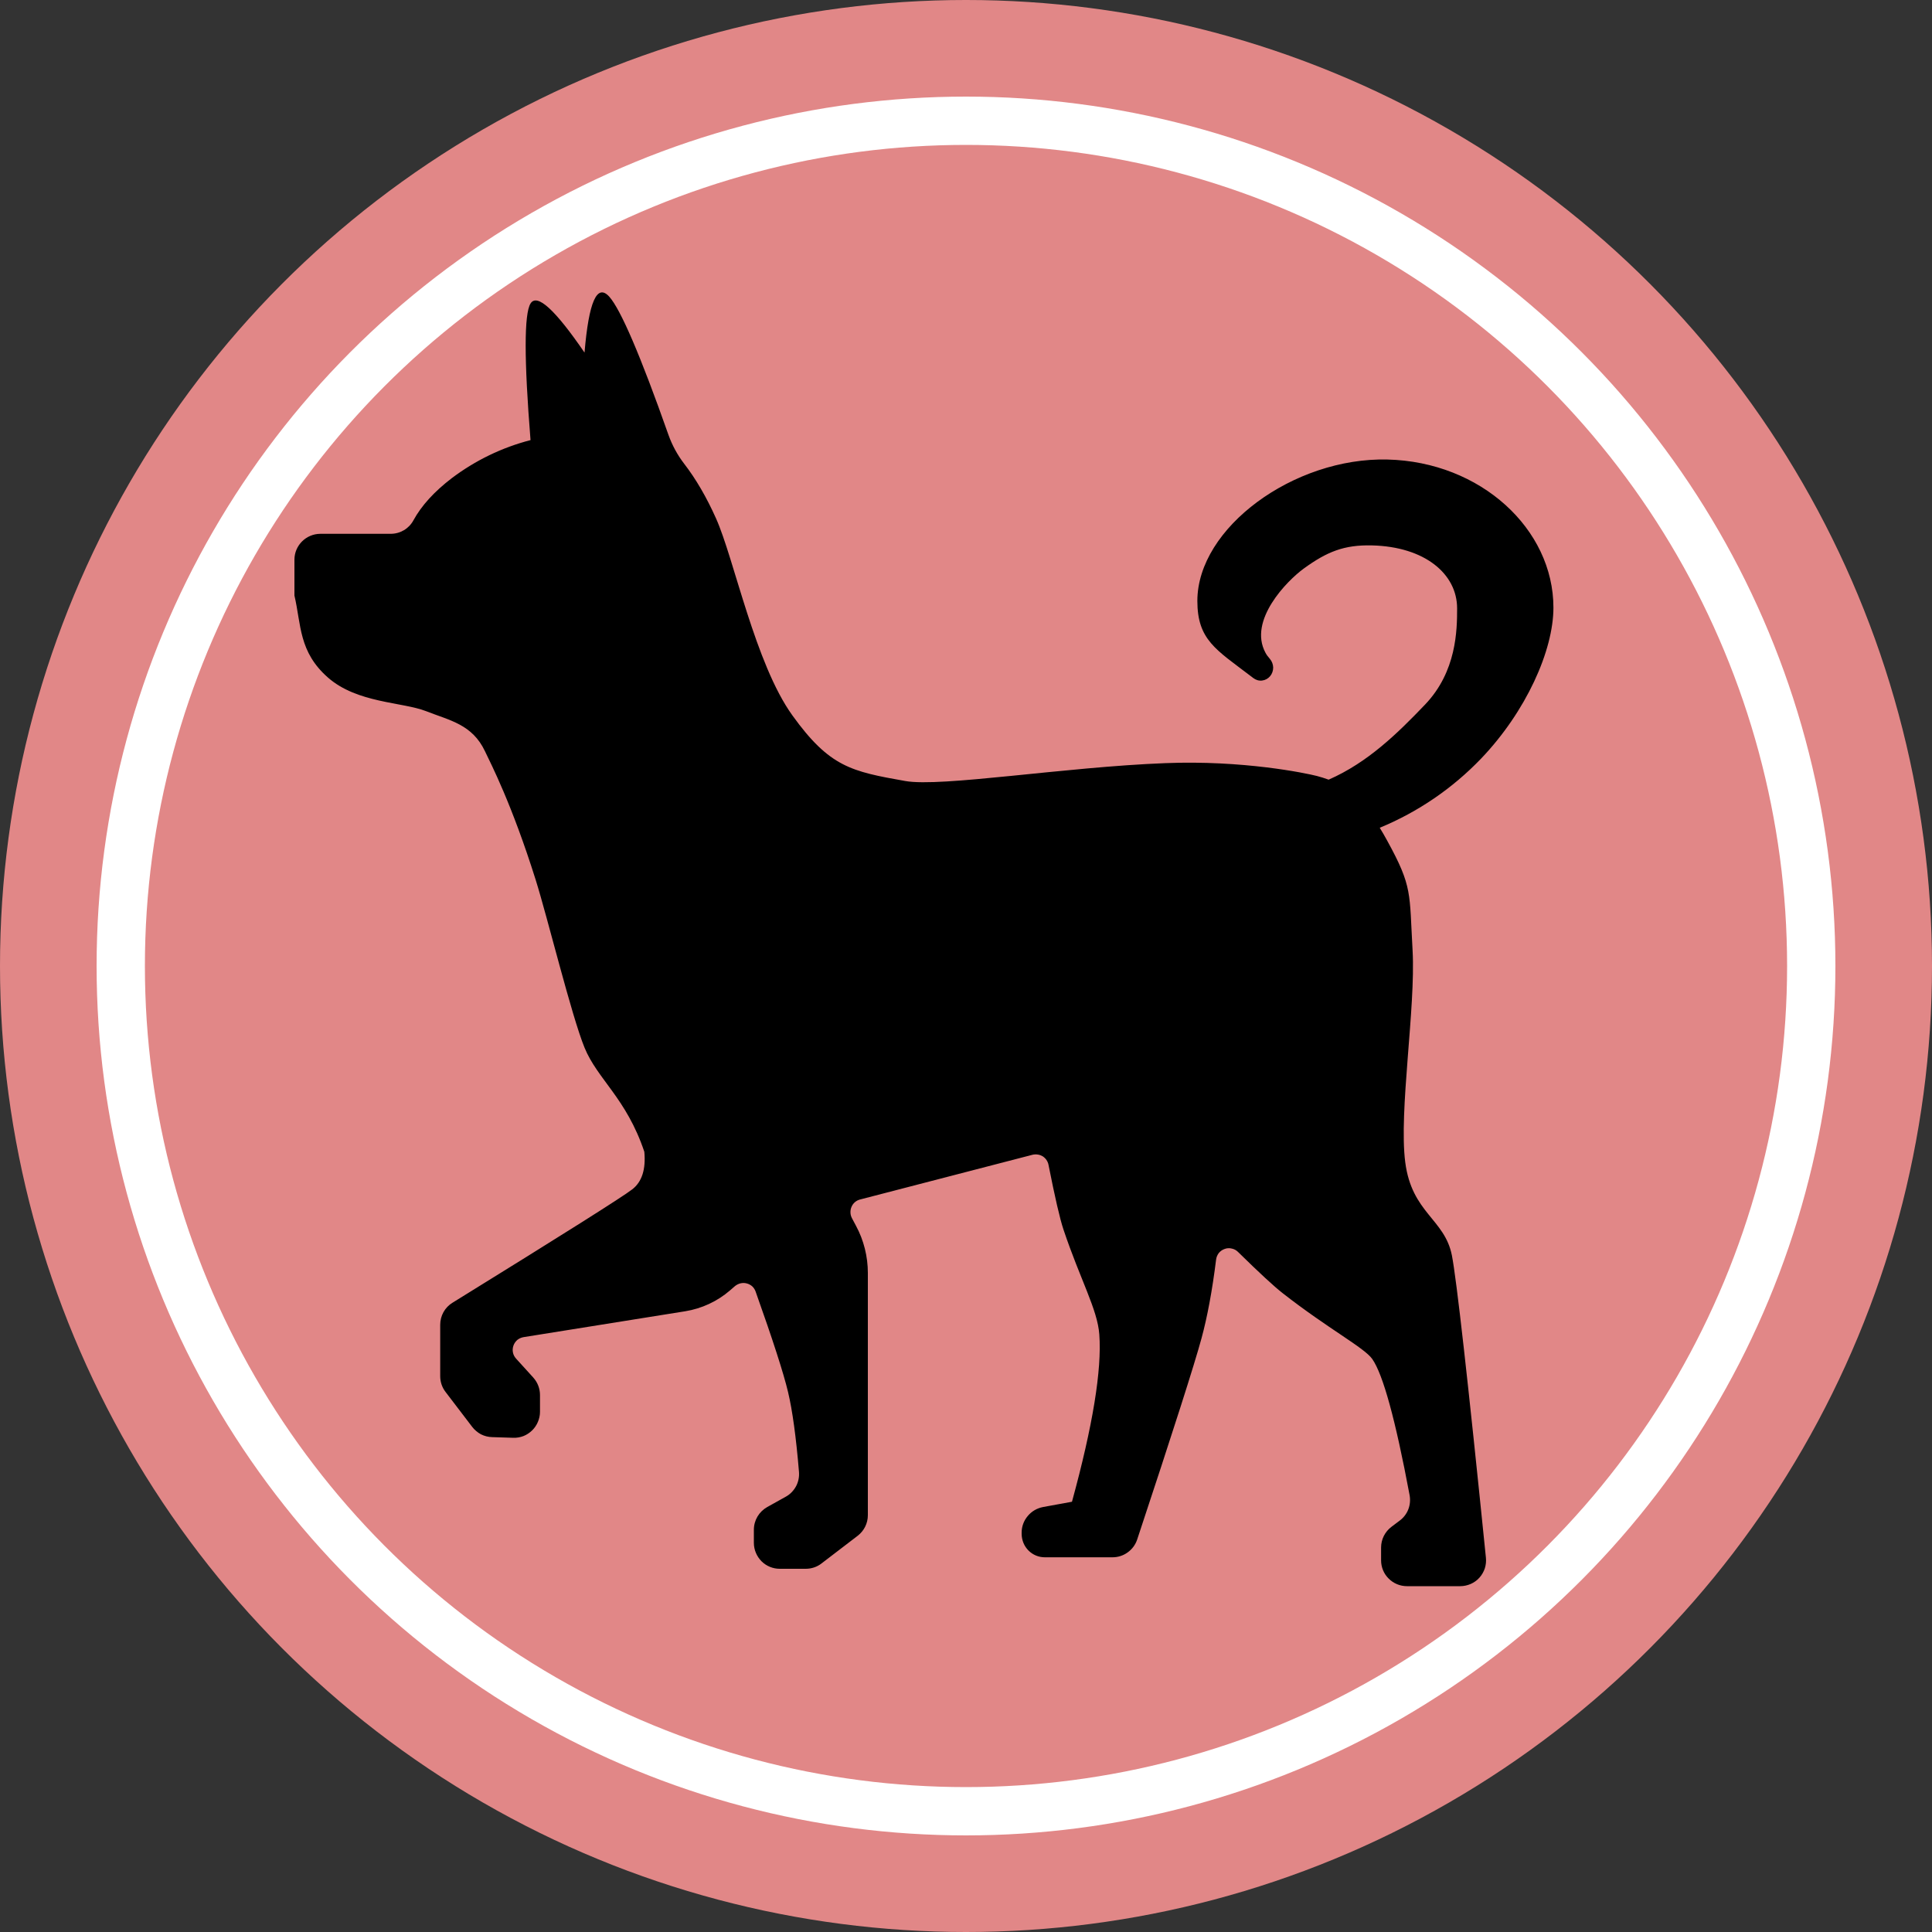 <svg xmlns="http://www.w3.org/2000/svg" version="1.1" xmlns:xlink="http://www.w3.org/1999/xlink" xmlns:svgjs="http://svgjs.com/svgjs" width="20" height="20"><rect width="100%" height="100%" fill="#333333" stroke="none"/><svg width="20" height="20" viewBox="0 0 20 20" fill="none" xmlns="http://www.w3.org/2000/svg">
<circle cx="10" cy="10" r="10" fill="#E18787"></circle>
<circle cx="10" cy="10" r="8.75" stroke="white" stroke-width="0.5"></circle>
<path fill-rule="evenodd" clip-rule="evenodd" d="M13.754 8.071C14.158 7.894 14.464 7.595 14.752 7.294C15.079 6.952 15.084 6.523 15.084 6.298C15.084 5.94 14.748 5.659 14.203 5.646C13.914 5.639 13.737 5.711 13.496 5.886C13.324 6.011 12.919 6.422 13.1 6.757C13.109 6.775 13.124 6.796 13.146 6.821C13.167 6.846 13.179 6.877 13.18 6.91C13.18 6.943 13.169 6.975 13.148 7C13.127 7.025 13.098 7.041 13.065 7.045C13.032 7.049 13 7.039 12.974 7.019L12.945 6.997C12.589 6.725 12.395 6.624 12.395 6.221C12.395 5.462 13.396 4.733 14.363 4.757C15.329 4.78 16.081 5.477 16.081 6.29C16.081 6.735 15.797 7.366 15.334 7.851C15.037 8.161 14.68 8.405 14.283 8.569C14.309 8.611 14.335 8.656 14.361 8.704C14.624 9.183 14.589 9.241 14.623 9.838C14.656 10.436 14.479 11.505 14.547 12.031C14.615 12.558 14.955 12.617 15.03 12.996C15.077 13.236 15.195 14.279 15.382 16.124C15.386 16.162 15.382 16.2 15.371 16.235C15.359 16.271 15.34 16.304 15.315 16.332C15.29 16.36 15.259 16.382 15.225 16.397C15.19 16.412 15.153 16.42 15.116 16.42H14.565C14.494 16.42 14.426 16.392 14.376 16.342C14.325 16.292 14.297 16.224 14.297 16.153V16.02C14.297 15.935 14.337 15.856 14.405 15.805L14.49 15.741C14.53 15.711 14.561 15.671 14.579 15.624C14.597 15.577 14.601 15.527 14.592 15.477C14.446 14.697 14.317 14.228 14.206 14.069C14.124 13.951 13.754 13.759 13.277 13.386C13.191 13.319 13.037 13.177 12.816 12.96C12.798 12.942 12.776 12.93 12.751 12.925C12.727 12.919 12.701 12.92 12.678 12.929C12.654 12.937 12.633 12.952 12.617 12.971C12.602 12.991 12.592 13.014 12.589 13.039C12.549 13.361 12.498 13.633 12.438 13.854C12.366 14.12 12.144 14.815 11.772 15.937C11.754 15.991 11.72 16.037 11.674 16.07C11.629 16.103 11.574 16.121 11.517 16.121H10.816C10.752 16.121 10.692 16.096 10.647 16.051C10.602 16.006 10.577 15.945 10.576 15.881V15.865C10.576 15.803 10.598 15.742 10.639 15.694C10.679 15.645 10.735 15.613 10.796 15.601L11.097 15.546C11.313 14.758 11.407 14.18 11.38 13.814C11.361 13.554 11.185 13.253 11.009 12.728C10.972 12.618 10.921 12.396 10.854 12.058C10.851 12.04 10.843 12.023 10.833 12.008C10.823 11.993 10.809 11.98 10.794 11.97C10.778 11.961 10.761 11.954 10.743 11.952C10.725 11.949 10.706 11.95 10.689 11.954L8.904 12.417C8.884 12.422 8.866 12.431 8.851 12.444C8.835 12.457 8.823 12.474 8.815 12.493C8.807 12.511 8.803 12.531 8.804 12.552C8.804 12.572 8.81 12.592 8.819 12.61L8.861 12.689C8.942 12.839 8.984 13.008 8.984 13.178V15.685C8.984 15.769 8.945 15.847 8.879 15.898L8.504 16.185C8.458 16.221 8.4 16.24 8.341 16.24H8.072C8.001 16.24 7.933 16.212 7.883 16.162C7.833 16.111 7.804 16.043 7.804 15.972V15.836C7.804 15.738 7.857 15.649 7.942 15.601L8.134 15.494C8.18 15.469 8.216 15.431 8.241 15.385C8.265 15.34 8.275 15.288 8.271 15.237C8.241 14.875 8.203 14.6 8.158 14.411C8.112 14.217 8 13.87 7.822 13.37C7.815 13.35 7.803 13.331 7.787 13.316C7.771 13.302 7.751 13.291 7.73 13.286C7.709 13.28 7.687 13.28 7.666 13.285C7.645 13.29 7.625 13.3 7.608 13.314L7.556 13.359C7.425 13.472 7.265 13.546 7.094 13.574L5.42 13.842C5.396 13.846 5.374 13.856 5.355 13.871C5.337 13.887 5.323 13.907 5.315 13.93C5.307 13.953 5.305 13.977 5.31 14.001C5.314 14.024 5.326 14.046 5.342 14.064L5.52 14.26C5.565 14.31 5.59 14.374 5.59 14.441V14.616C5.59 14.652 5.582 14.687 5.568 14.72C5.554 14.753 5.534 14.783 5.508 14.808C5.482 14.833 5.452 14.853 5.419 14.866C5.385 14.879 5.35 14.885 5.314 14.884L5.094 14.877C5.054 14.876 5.015 14.866 4.979 14.848C4.944 14.829 4.913 14.803 4.889 14.772L4.612 14.409C4.576 14.362 4.557 14.305 4.557 14.246V13.714C4.557 13.621 4.605 13.534 4.684 13.486C5.828 12.779 6.448 12.388 6.545 12.312C6.645 12.235 6.687 12.105 6.67 11.923C6.484 11.369 6.185 11.173 6.051 10.845C5.917 10.518 5.668 9.498 5.545 9.107C5.297 8.319 5.08 7.903 5.021 7.778C4.889 7.498 4.657 7.459 4.411 7.362C4.165 7.266 3.698 7.28 3.395 7.014C3.091 6.747 3.119 6.468 3.048 6.165V5.794C3.048 5.646 3.169 5.526 3.317 5.526H4.044C4.143 5.526 4.233 5.473 4.28 5.386C4.363 5.234 4.496 5.088 4.678 4.949C4.921 4.766 5.197 4.632 5.492 4.556C5.425 3.722 5.425 3.25 5.492 3.142C5.559 3.034 5.745 3.203 6.051 3.65C6.095 3.124 6.18 2.931 6.307 3.071C6.425 3.203 6.63 3.679 6.92 4.502C6.958 4.609 7.013 4.71 7.082 4.8C7.204 4.958 7.314 5.147 7.412 5.366C7.599 5.782 7.817 6.871 8.203 7.406C8.589 7.942 8.814 7.986 9.371 8.085C9.741 8.151 11.018 7.94 12.063 7.9C12.868 7.868 13.516 8.003 13.633 8.033C13.675 8.044 13.715 8.057 13.754 8.071Z" fill="black"></path>
</svg><style>@media (prefers-color-scheme: light) { :root { filter: none; } }
</style></svg>